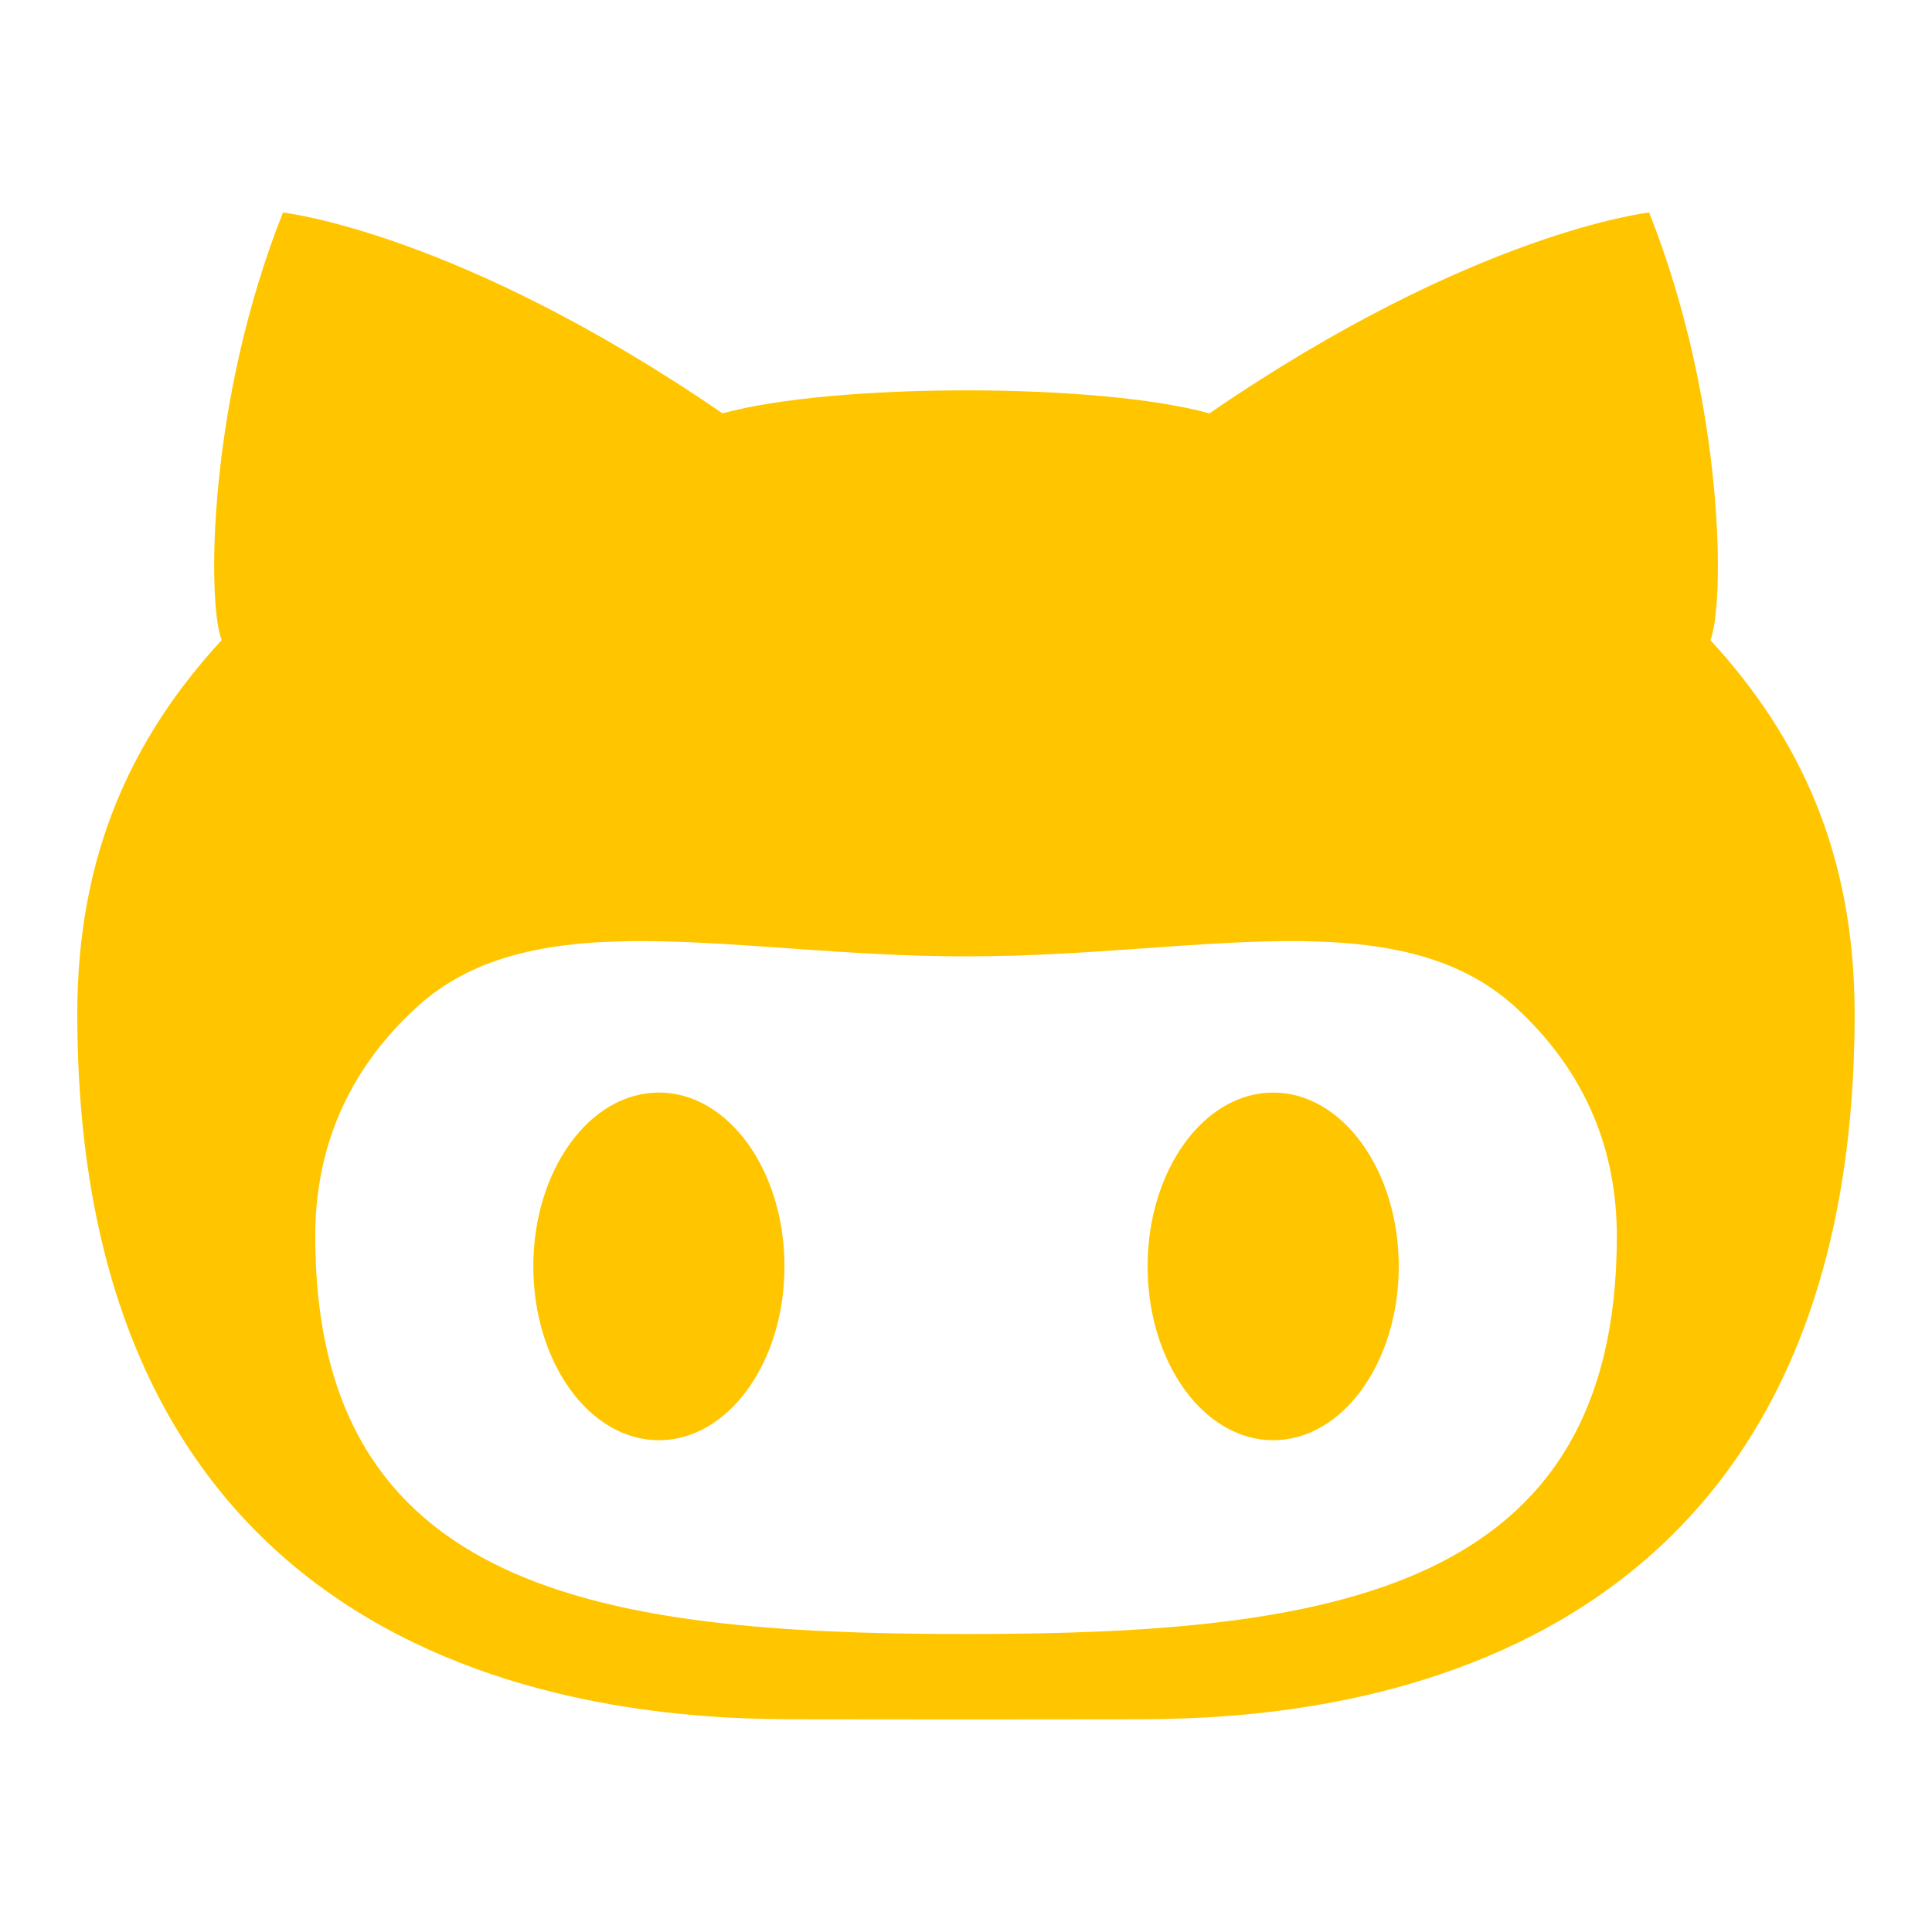 <?xml version="1.0" encoding="utf-8"?>
<!-- Generated by IcoMoon.io -->
<!DOCTYPE svg PUBLIC "-//W3C//DTD SVG 1.1//EN" "http://www.w3.org/Graphics/SVG/1.1/DTD/svg11.dtd">
<svg version="1.1" xmlns="http://www.w3.org/2000/svg" xmlns:xlink="http://www.w3.org/1999/xlink" width="24" height="24" viewBox="0 0 24 24">
	<path d="M15.816 13.572c-0.862 0-1.56 0.967-1.56 2.159 0 1.193 0.698 2.16 1.56 2.16s1.56-0.967 1.56-2.16c-0.001-1.193-0.7-2.159-1.56-2.159zM21.247 7.951c0.178-0.438 0.186-2.928-0.761-5.311 0 0-2.174 0.238-5.462 2.495-0.69-0.191-1.858-0.286-3.024-0.286-1.168 0-2.334 0.096-3.025 0.286-3.287-2.257-5.46-2.495-5.46-2.495-0.947 2.383-0.94 4.873-0.761 5.311-1.114 1.21-1.794 2.662-1.794 4.645 0 8.623 7.154 8.761 8.96 8.761 0.409 0 1.223 0.001 2.081 0.002 0.858-0.001 1.672-0.002 2.078-0.002 1.807 0 8.96-0.138 8.96-8.761 0-1.984-0.679-3.436-1.793-4.645zM12.034 20.298h-0.066c-4.526 0-8.052-0.54-8.052-4.939 0-1.054 0.373-2.032 1.255-2.843 1.475-1.352 3.967-0.636 6.797-0.636 0.011 0 0.023 0 0.034-0.001 0.012 0 0.023 0.001 0.032 0.001 2.83 0 5.323-0.716 6.797 0.636 0.882 0.811 1.254 1.789 1.254 2.843 0 4.399-3.523 4.939-8.051 4.939zM8.185 13.572c-0.862 0-1.56 0.967-1.56 2.159 0 1.193 0.698 2.16 1.56 2.16s1.56-0.967 1.56-2.16c0-1.193-0.698-2.159-1.56-2.159z" fill="#ffc600" />
</svg>

